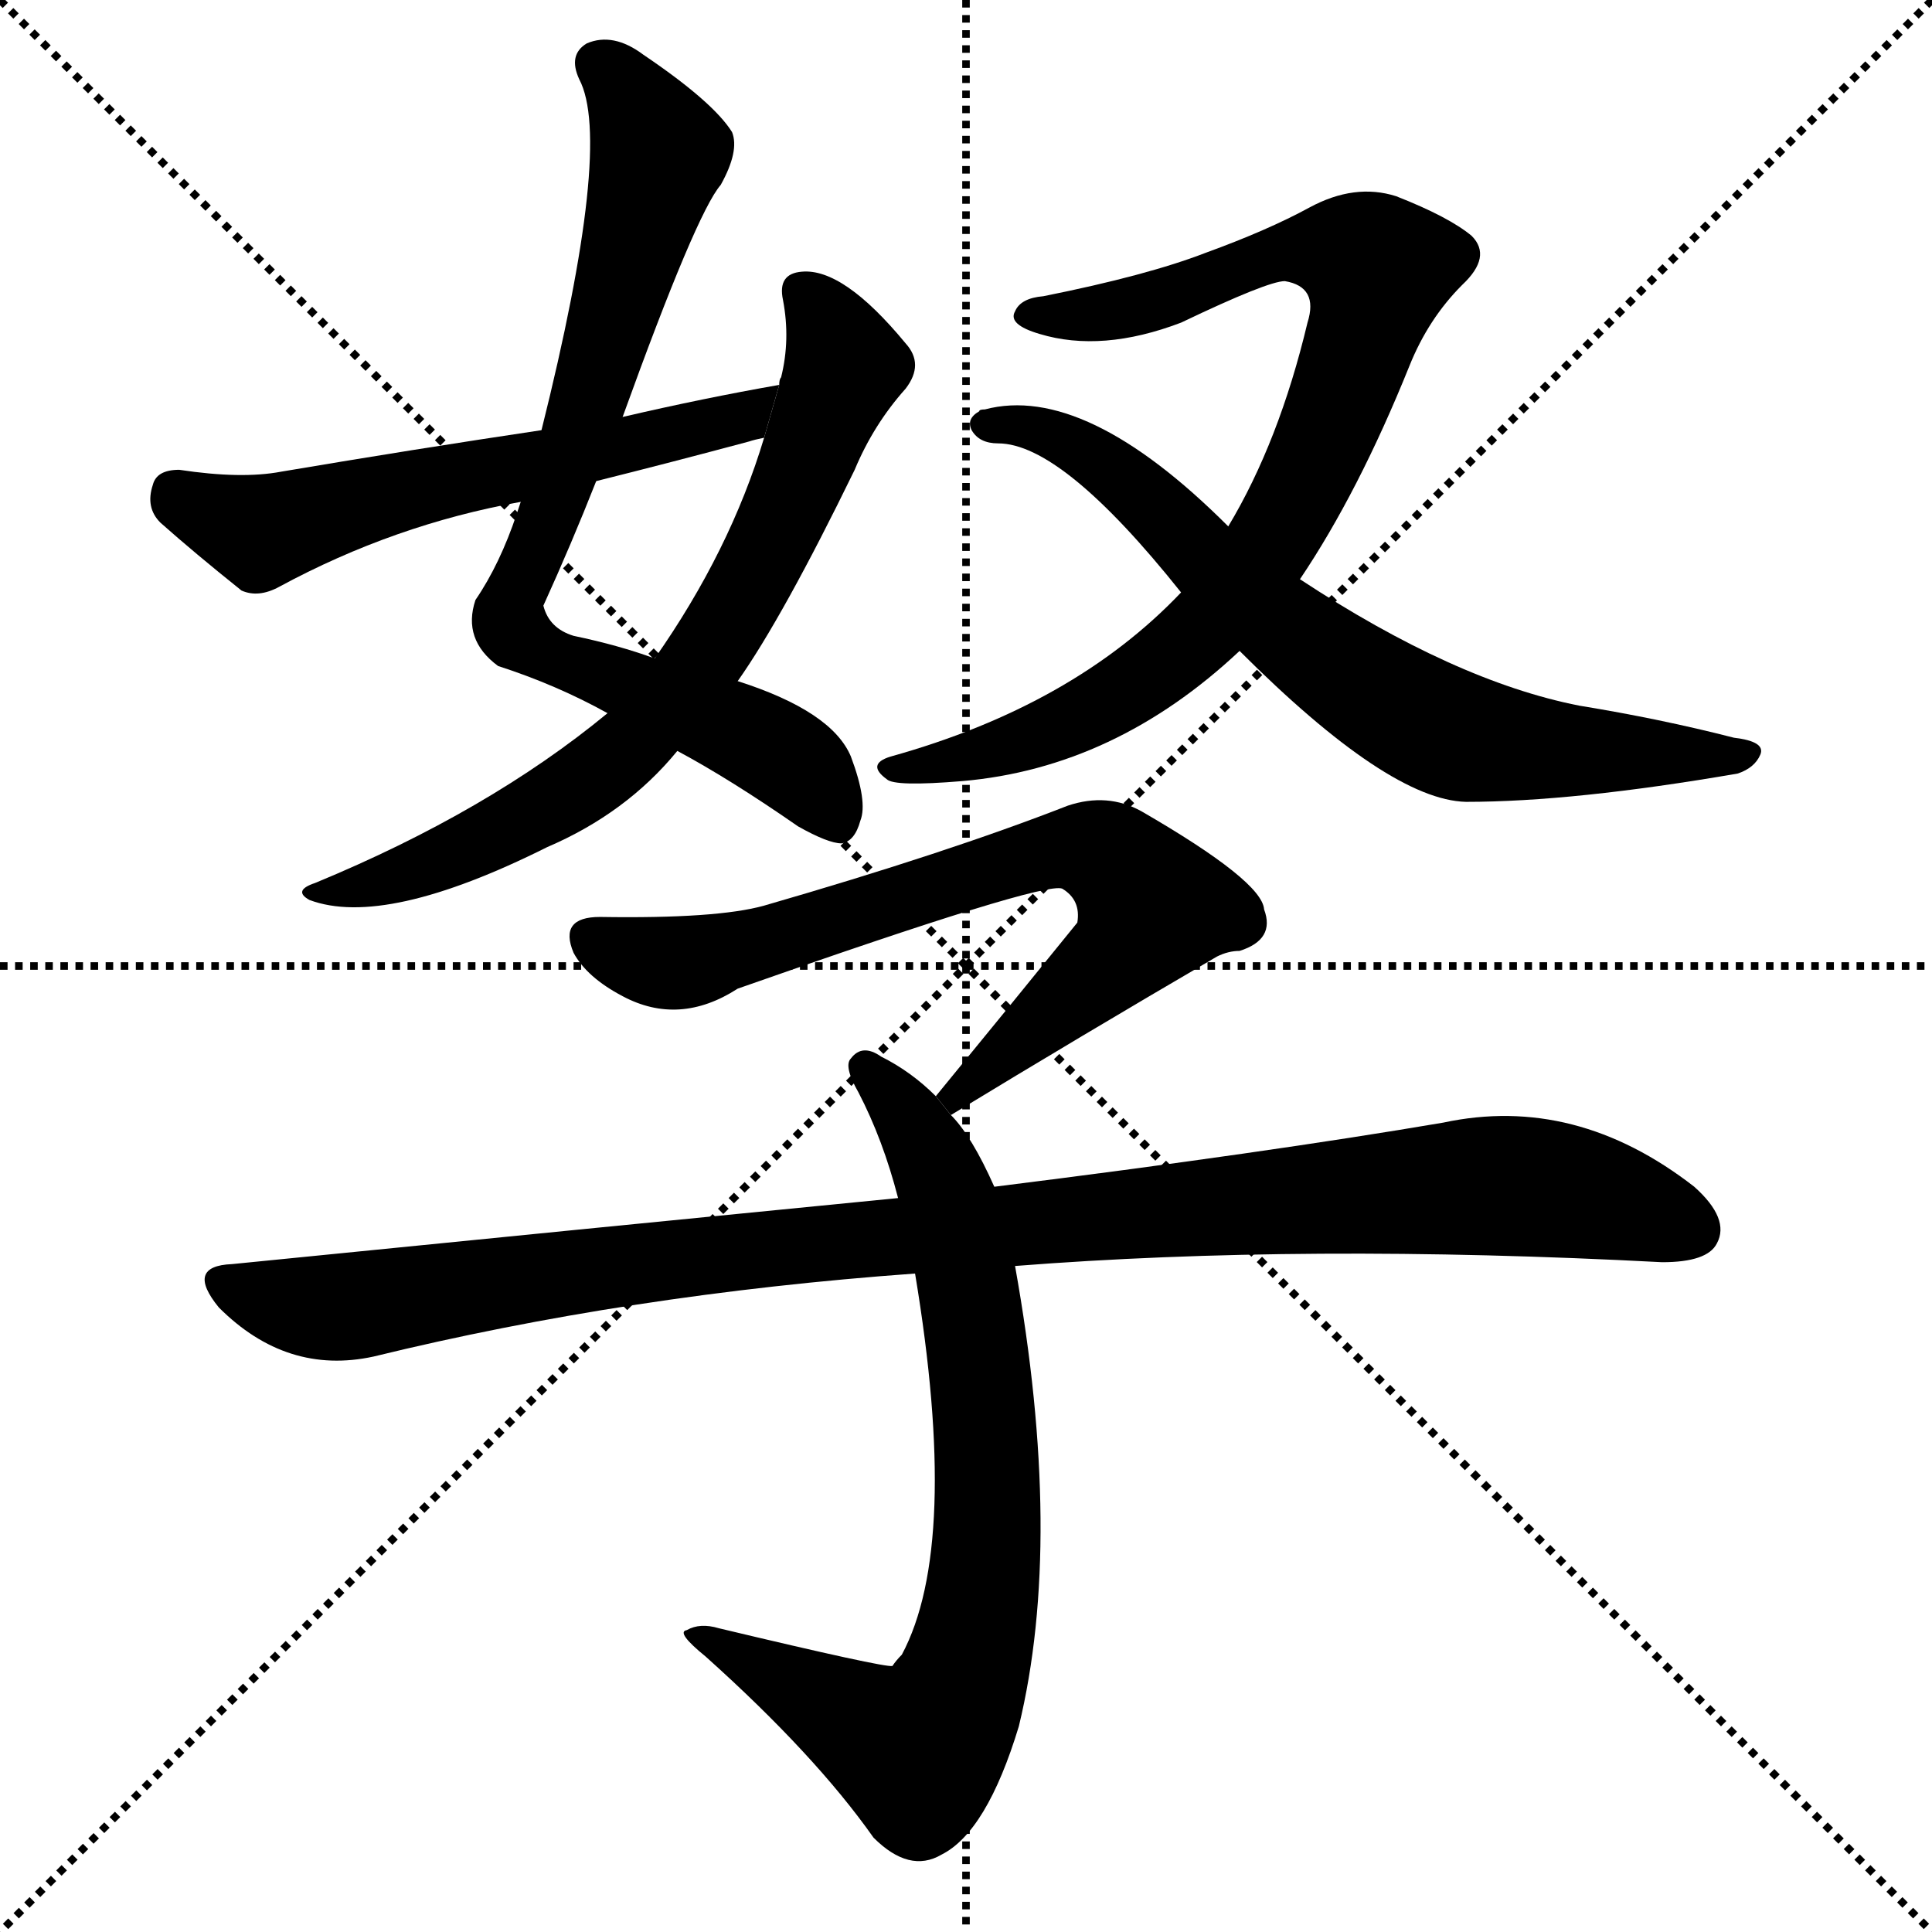 <svg version="1.1" viewBox="0 0 1024 1024" xmlns="http://www.w3.org/2000/svg">
  <g stroke="black" stroke-dasharray="1,1" stroke-width="1" transform="scale(4, 4)">
    <line x1="0" y1="0" x2="256" y2="256"></line>
    <line x1="256" y1="0" x2="0" y2="256"></line>
    <line x1="128" y1="0" x2="128" y2="256"></line>
    <line x1="0" y1="128" x2="256" y2="128"></line>
  </g>
  <g transform="scale(1, -1) translate(0, -900)">
    <style type="text/css">
      
        @keyframes keyframes0 {
          from {
            stroke: blue;
            stroke-dashoffset: 783;
            stroke-width: 128;
          }
          72% {
            animation-timing-function: step-end;
            stroke: blue;
            stroke-dashoffset: 0;
            stroke-width: 128;
          }
          to {
            stroke: black;
            stroke-width: 1024;
          }
        }
        #make-me-a-hanzi-animation-0 {
          animation: keyframes0 0.887s both;
          animation-delay: 0s;
          animation-timing-function: linear;
        }
      
        @keyframes keyframes1 {
          from {
            stroke: blue;
            stroke-dashoffset: 720;
            stroke-width: 128;
          }
          70% {
            animation-timing-function: step-end;
            stroke: blue;
            stroke-dashoffset: 0;
            stroke-width: 128;
          }
          to {
            stroke: black;
            stroke-width: 1024;
          }
        }
        #make-me-a-hanzi-animation-1 {
          animation: keyframes1 0.836s both;
          animation-delay: 0.887s;
          animation-timing-function: linear;
        }
      
        @keyframes keyframes2 {
          from {
            stroke: blue;
            stroke-dashoffset: 586;
            stroke-width: 128;
          }
          66% {
            animation-timing-function: step-end;
            stroke: blue;
            stroke-dashoffset: 0;
            stroke-width: 128;
          }
          to {
            stroke: black;
            stroke-width: 1024;
          }
        }
        #make-me-a-hanzi-animation-2 {
          animation: keyframes2 0.727s both;
          animation-delay: 1.723s;
          animation-timing-function: linear;
        }
      
        @keyframes keyframes3 {
          from {
            stroke: blue;
            stroke-dashoffset: 845;
            stroke-width: 128;
          }
          73% {
            animation-timing-function: step-end;
            stroke: blue;
            stroke-dashoffset: 0;
            stroke-width: 128;
          }
          to {
            stroke: black;
            stroke-width: 1024;
          }
        }
        #make-me-a-hanzi-animation-3 {
          animation: keyframes3 0.938s both;
          animation-delay: 2.45s;
          animation-timing-function: linear;
        }
      
        @keyframes keyframes4 {
          from {
            stroke: blue;
            stroke-dashoffset: 712;
            stroke-width: 128;
          }
          70% {
            animation-timing-function: step-end;
            stroke: blue;
            stroke-dashoffset: 0;
            stroke-width: 128;
          }
          to {
            stroke: black;
            stroke-width: 1024;
          }
        }
        #make-me-a-hanzi-animation-4 {
          animation: keyframes4 0.829s both;
          animation-delay: 3.388s;
          animation-timing-function: linear;
        }
      
        @keyframes keyframes5 {
          from {
            stroke: blue;
            stroke-dashoffset: 724;
            stroke-width: 128;
          }
          70% {
            animation-timing-function: step-end;
            stroke: blue;
            stroke-dashoffset: 0;
            stroke-width: 128;
          }
          to {
            stroke: black;
            stroke-width: 1024;
          }
        }
        #make-me-a-hanzi-animation-5 {
          animation: keyframes5 0.839s both;
          animation-delay: 4.217s;
          animation-timing-function: linear;
        }
      
        @keyframes keyframes6 {
          from {
            stroke: blue;
            stroke-dashoffset: 776;
            stroke-width: 128;
          }
          72% {
            animation-timing-function: step-end;
            stroke: blue;
            stroke-dashoffset: 0;
            stroke-width: 128;
          }
          to {
            stroke: black;
            stroke-width: 1024;
          }
        }
        #make-me-a-hanzi-animation-6 {
          animation: keyframes6 0.882s both;
          animation-delay: 5.056s;
          animation-timing-function: linear;
        }
      
        @keyframes keyframes7 {
          from {
            stroke: blue;
            stroke-dashoffset: 1041;
            stroke-width: 128;
          }
          77% {
            animation-timing-function: step-end;
            stroke: blue;
            stroke-dashoffset: 0;
            stroke-width: 128;
          }
          to {
            stroke: black;
            stroke-width: 1024;
          }
        }
        #make-me-a-hanzi-animation-7 {
          animation: keyframes7 1.097s both;
          animation-delay: 5.938s;
          animation-timing-function: linear;
        }
      
    </style>
    
      <path d="M 330 679 Q 369 787 382 802 Q 392 820 388 830 Q 378 846 341 871 Q 325 883 311 877 Q 301 871 307 858 Q 325 824 287 672 L 276 634 Q 275 631 274 628 Q 265 601 252 582 Q 245 561 264 547 Q 295 537 322 522 L 359 502 Q 387 487 423 462 Q 439 453 446 453 Q 453 454 456 465 Q 460 475 451 499 Q 441 523 391 539 L 347 551 Q 328 558 304 563 Q 291 567 288 579 Q 303 612 316 645 L 330 679 Z" fill="black"></path>
    
      <path d="M 322 522 Q 259 470 167 432 Q 155 428 164 423 Q 204 408 290 451 Q 332 469 359 502 L 391 539 Q 415 573 453 651 Q 463 675 480 694 Q 490 707 480 718 Q 447 758 425 756 Q 412 755 415 741 Q 419 720 414 700 Q 413 699 413 696 L 405 668 Q 387 608 347 551 L 322 522 Z" fill="black"></path>
    
      <path d="M 413 696 Q 373 689 330 679 L 287 672 Q 220 662 149 650 Q 128 646 95 651 Q 83 651 81 643 Q 77 631 85 623 Q 103 607 128 587 Q 137 583 148 589 Q 209 622 276 634 L 316 645 Q 356 655 397 666 Q 400 667 405 668 L 413 696 Z" fill="black"></path>
    
      <path d="M 689 593 Q 720 639 747 706 Q 757 731 775 749 Q 791 764 780 775 Q 768 785 740 796 Q 718 803 694 790 Q 672 778 639 766 Q 608 754 553 743 Q 541 742 538 735 Q 534 728 551 723 Q 584 713 626 729 Q 672 751 681 751 Q 699 748 693 729 Q 678 666 651 621 L 626 586 Q 569 526 472 499 Q 459 495 470 487 Q 474 483 510 486 Q 591 493 657 555 L 689 593 Z" fill="black"></path>
    
      <path d="M 657 555 Q 736 476 777 475 Q 834 475 921 490 Q 930 493 933 500 Q 936 507 919 509 Q 880 519 837 526 Q 771 539 689 593 L 651 621 Q 575 697 522 683 Q 519 683 519 682 Q 512 678 515 672 Q 519 665 529 665 Q 563 665 626 586 L 657 555 Z" fill="black"></path>
    
      <path d="M 504 309 Q 573 351 645 393 Q 651 396 657 396 Q 676 402 670 418 Q 669 433 605 470 Q 587 480 566 473 Q 502 448 405 420 Q 380 413 318 414 Q 296 414 304 395 Q 311 382 330 372 Q 360 356 391 376 Q 553 433 563 429 Q 573 423 571 411 Q 537 369 496 319 L 504 309 Z" fill="black"></path>
    
      <path d="M 527 271 Q 515 298 504 309 L 496 319 Q 483 332 467 340 Q 457 347 451 339 Q 447 335 455 321 Q 468 296 476 265 L 485 225 Q 509 81 478 23 Q 475 20 473 17 Q 469 16 381 37 Q 371 40 364 36 Q 358 35 374 22 Q 432 -30 463 -74 Q 482 -93 499 -83 Q 523 -71 540 -15 Q 564 84 538 229 L 527 271 Z" fill="black"></path>
    
      <path d="M 538 229 Q 691 241 881 231 Q 905 231 910 241 Q 917 254 898 271 Q 835 320 765 305 Q 671 289 527 271 L 476 265 Q 313 249 123 230 Q 98 229 116 207 Q 152 171 198 181 Q 333 214 485 225 L 538 229 Z" fill="black"></path>
    
    
      <clipPath id="make-me-a-hanzi-clip-0">
        <path d="M 330 679 Q 369 787 382 802 Q 392 820 388 830 Q 378 846 341 871 Q 325 883 311 877 Q 301 871 307 858 Q 325 824 287 672 L 276 634 Q 275 631 274 628 Q 265 601 252 582 Q 245 561 264 547 Q 295 537 322 522 L 359 502 Q 387 487 423 462 Q 439 453 446 453 Q 453 454 456 465 Q 460 475 451 499 Q 441 523 391 539 L 347 551 Q 328 558 304 563 Q 291 567 288 579 Q 303 612 316 645 L 330 679 Z"></path>
      </clipPath>
      <path clip-path="url(#make-me-a-hanzi-clip-0)" d="M 318 866 L 336 846 L 349 819 L 316 697 L 270 569 L 292 552 L 406 505 L 427 491 L 444 465" fill="none" id="make-me-a-hanzi-animation-0" stroke-dasharray="655 1310" stroke-linecap="round"></path>
    
      <clipPath id="make-me-a-hanzi-clip-1">
        <path d="M 322 522 Q 259 470 167 432 Q 155 428 164 423 Q 204 408 290 451 Q 332 469 359 502 L 391 539 Q 415 573 453 651 Q 463 675 480 694 Q 490 707 480 718 Q 447 758 425 756 Q 412 755 415 741 Q 419 720 414 700 Q 413 699 413 696 L 405 668 Q 387 608 347 551 L 322 522 Z"></path>
      </clipPath>
      <path clip-path="url(#make-me-a-hanzi-clip-1)" d="M 424 746 L 448 706 L 400 595 L 364 538 L 330 501 L 289 472 L 225 441 L 170 426" fill="none" id="make-me-a-hanzi-animation-1" stroke-dasharray="592 1184" stroke-linecap="round"></path>
    
      <clipPath id="make-me-a-hanzi-clip-2">
        <path d="M 413 696 Q 373 689 330 679 L 287 672 Q 220 662 149 650 Q 128 646 95 651 Q 83 651 81 643 Q 77 631 85 623 Q 103 607 128 587 Q 137 583 148 589 Q 209 622 276 634 L 316 645 Q 356 655 397 666 Q 400 667 405 668 L 413 696 Z"></path>
      </clipPath>
      <path clip-path="url(#make-me-a-hanzi-clip-2)" d="M 93 639 L 138 618 L 192 635 L 387 676 L 407 690" fill="none" id="make-me-a-hanzi-animation-2" stroke-dasharray="458 916" stroke-linecap="round"></path>
    
      <clipPath id="make-me-a-hanzi-clip-3">
        <path d="M 689 593 Q 720 639 747 706 Q 757 731 775 749 Q 791 764 780 775 Q 768 785 740 796 Q 718 803 694 790 Q 672 778 639 766 Q 608 754 553 743 Q 541 742 538 735 Q 534 728 551 723 Q 584 713 626 729 Q 672 751 681 751 Q 699 748 693 729 Q 678 666 651 621 L 626 586 Q 569 526 472 499 Q 459 495 470 487 Q 474 483 510 486 Q 591 493 657 555 L 689 593 Z"></path>
      </clipPath>
      <path clip-path="url(#make-me-a-hanzi-clip-3)" d="M 546 733 L 599 737 L 682 767 L 713 767 L 731 757 L 694 649 L 645 574 L 614 546 L 567 517 L 475 492" fill="none" id="make-me-a-hanzi-animation-3" stroke-dasharray="717 1434" stroke-linecap="round"></path>
    
      <clipPath id="make-me-a-hanzi-clip-4">
        <path d="M 657 555 Q 736 476 777 475 Q 834 475 921 490 Q 930 493 933 500 Q 936 507 919 509 Q 880 519 837 526 Q 771 539 689 593 L 651 621 Q 575 697 522 683 Q 519 683 519 682 Q 512 678 515 672 Q 519 665 529 665 Q 563 665 626 586 L 657 555 Z"></path>
      </clipPath>
      <path clip-path="url(#make-me-a-hanzi-clip-4)" d="M 523 675 L 551 673 L 575 661 L 698 553 L 759 515 L 806 504 L 923 500" fill="none" id="make-me-a-hanzi-animation-4" stroke-dasharray="584 1168" stroke-linecap="round"></path>
    
      <clipPath id="make-me-a-hanzi-clip-5">
        <path d="M 504 309 Q 573 351 645 393 Q 651 396 657 396 Q 676 402 670 418 Q 669 433 605 470 Q 587 480 566 473 Q 502 448 405 420 Q 380 413 318 414 Q 296 414 304 395 Q 311 382 330 372 Q 360 356 391 376 Q 553 433 563 429 Q 573 423 571 411 Q 537 369 496 319 L 504 309 Z"></path>
      </clipPath>
      <path clip-path="url(#make-me-a-hanzi-clip-5)" d="M 314 402 L 355 389 L 398 396 L 555 449 L 578 450 L 599 438 L 611 420 L 598 399 L 506 319" fill="none" id="make-me-a-hanzi-animation-5" stroke-dasharray="596 1192" stroke-linecap="round"></path>
    
      <clipPath id="make-me-a-hanzi-clip-6">
        <path d="M 527 271 Q 515 298 504 309 L 496 319 Q 483 332 467 340 Q 457 347 451 339 Q 447 335 455 321 Q 468 296 476 265 L 485 225 Q 509 81 478 23 Q 475 20 473 17 Q 469 16 381 37 Q 371 40 364 36 Q 358 35 374 22 Q 432 -30 463 -74 Q 482 -93 499 -83 Q 523 -71 540 -15 Q 564 84 538 229 L 527 271 Z"></path>
      </clipPath>
      <path clip-path="url(#make-me-a-hanzi-clip-6)" d="M 459 335 L 491 291 L 511 229 L 523 133 L 523 74 L 514 22 L 500 -13 L 486 -28 L 402 15 L 393 26 L 369 33" fill="none" id="make-me-a-hanzi-animation-6" stroke-dasharray="648 1296" stroke-linecap="round"></path>
    
      <clipPath id="make-me-a-hanzi-clip-7">
        <path d="M 538 229 Q 691 241 881 231 Q 905 231 910 241 Q 917 254 898 271 Q 835 320 765 305 Q 671 289 527 271 L 476 265 Q 313 249 123 230 Q 98 229 116 207 Q 152 171 198 181 Q 333 214 485 225 L 538 229 Z"></path>
      </clipPath>
      <path clip-path="url(#make-me-a-hanzi-clip-7)" d="M 120 218 L 177 207 L 354 233 L 802 272 L 849 265 L 897 248" fill="none" id="make-me-a-hanzi-animation-7" stroke-dasharray="913 1826" stroke-linecap="round"></path>
    
  </g>
</svg>

